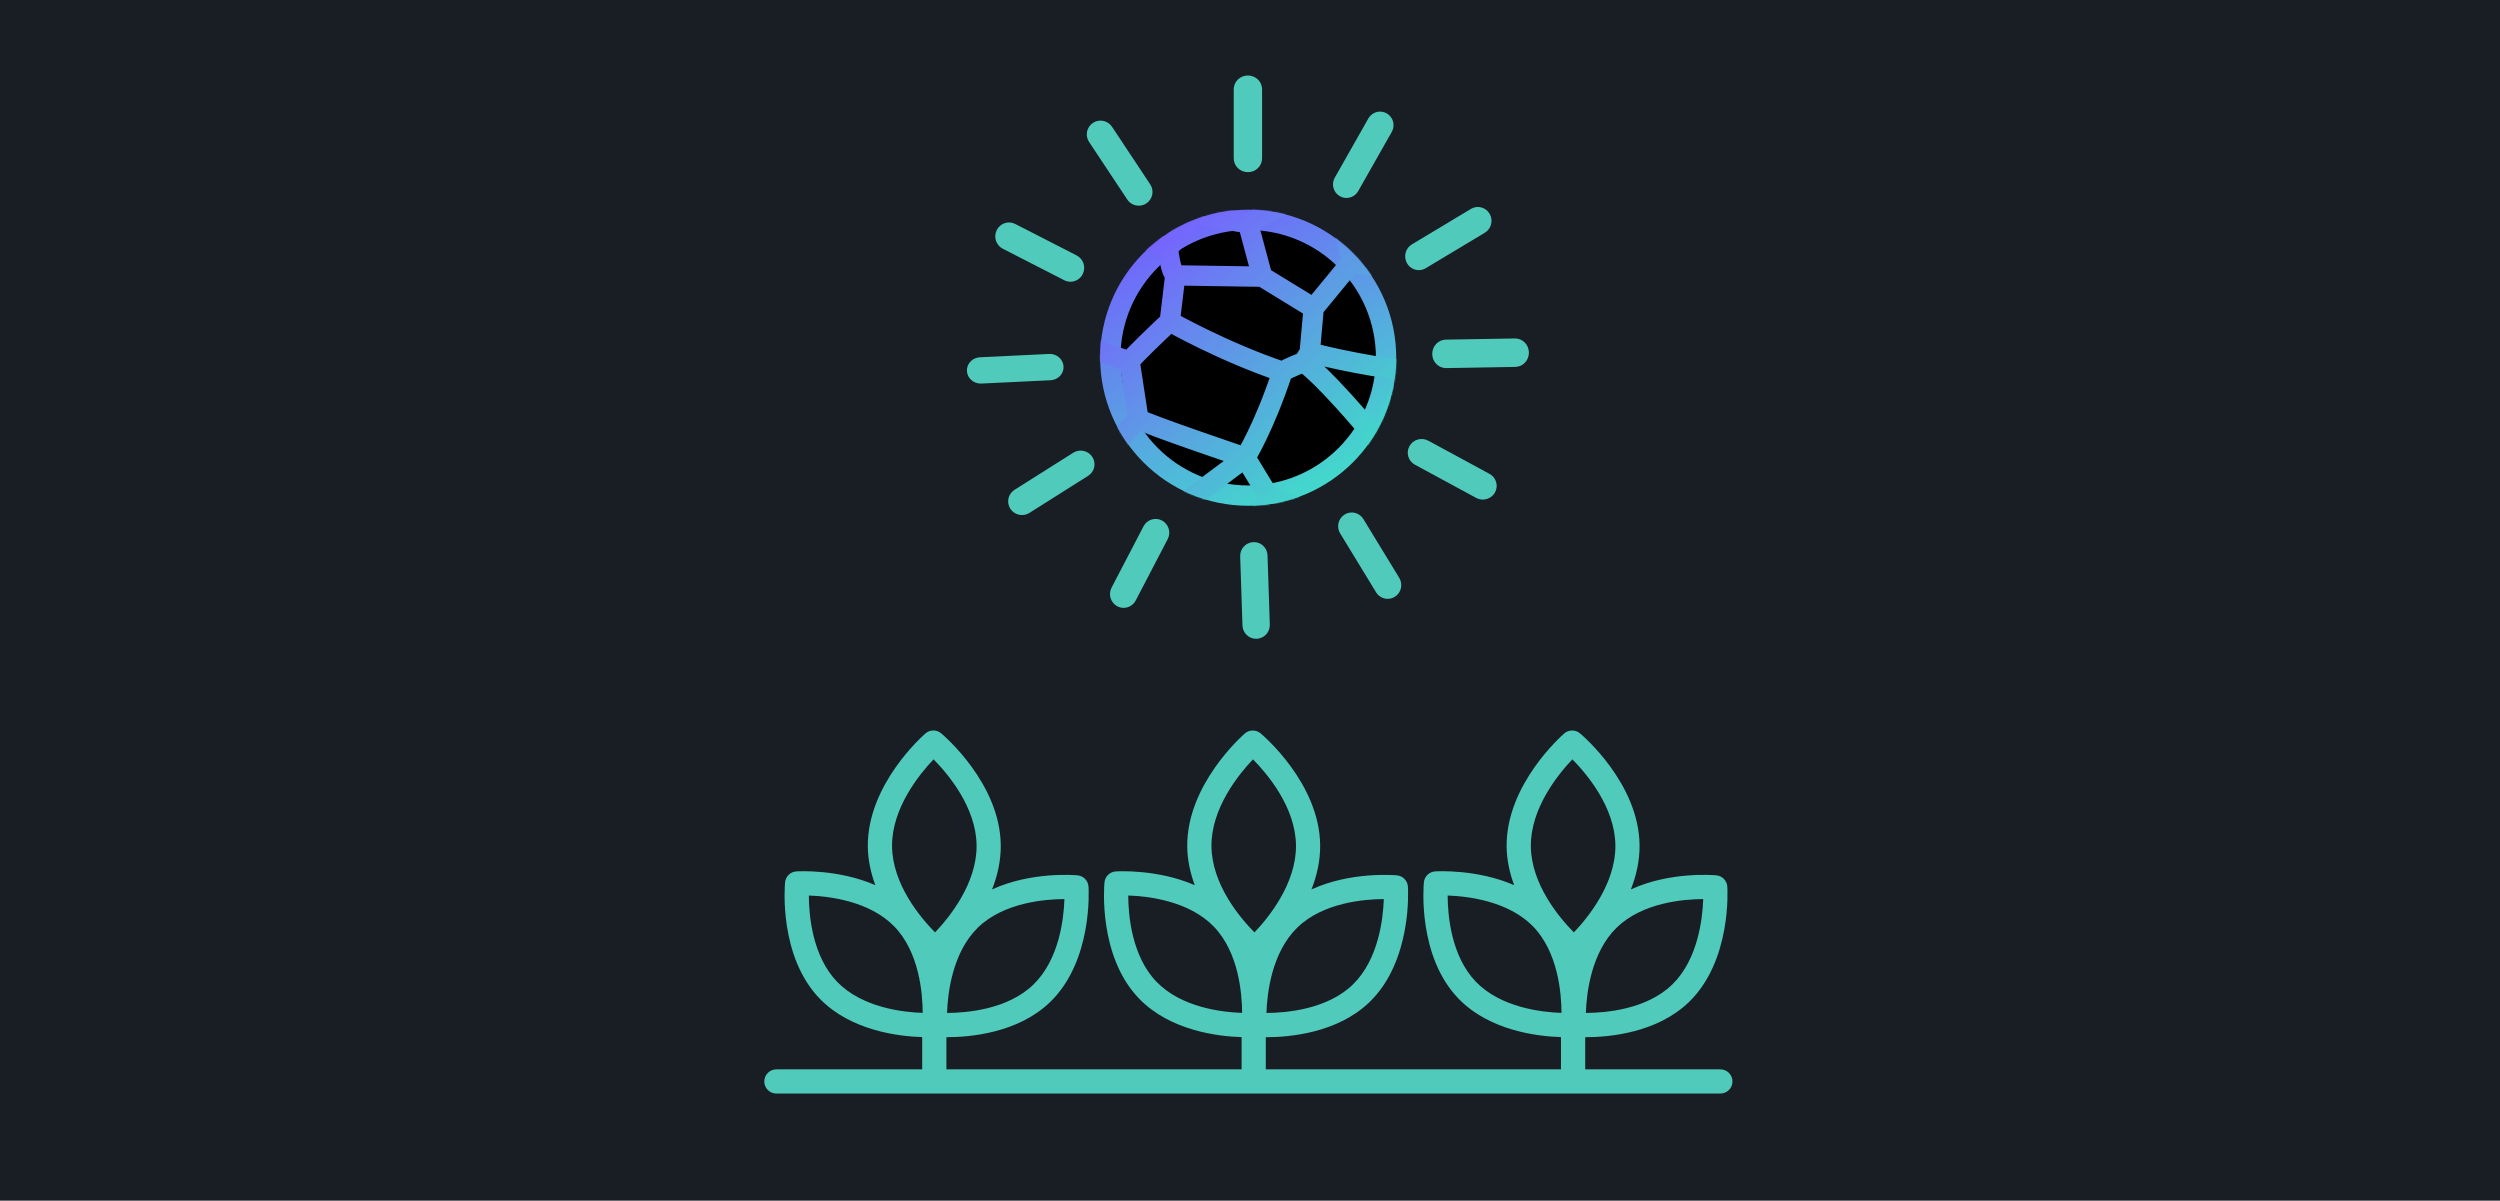<svg width="1722" height="827" viewBox="0 0 1722 827" fill="none" xmlns="http://www.w3.org/2000/svg">
<rect width="1722" height="827" fill="#191D24"/>
<circle cx="859.753" cy="246.404" r="94.977" fill="black" stroke="url(#paint0_linear_1901_2198)" stroke-width="14"/>
<mask id="mask0_1901_2198" style="mask-type:alpha" maskUnits="userSpaceOnUse" x="757" y="144" width="205" height="205">
<path d="M859.753 144.427L870.412 144.986L880.955 146.655L891.265 149.418L901.23 153.243L910.741 158.089L919.693 163.903L927.989 170.62L935.536 178.168L942.254 186.463L948.067 195.416L952.913 204.926L956.739 214.891L959.501 225.202L961.171 235.745L961.73 246.404L961.171 257.064L959.501 267.606L956.739 277.917L952.913 287.882L948.067 297.393L942.254 306.345L935.536 314.64L927.989 322.188L919.693 328.905L910.741 334.719L901.23 339.565L891.265 343.39L880.955 346.153L870.412 347.823L859.753 348.381L849.093 347.823L838.55 346.153L828.24 343.39L818.275 339.565L808.764 334.719L799.812 328.905L791.517 322.188L783.969 314.64L777.251 306.345L771.438 297.393L766.592 287.882L762.767 277.917L760.004 267.606L758.334 257.064L757.775 246.404L758.334 235.745L760.004 225.202L762.767 214.891L766.592 204.926L771.438 195.416L777.251 186.463L783.969 178.168L791.517 170.62L799.812 163.903L808.764 158.089L818.275 153.243L828.24 149.418L838.55 146.655L849.093 144.986L859.753 144.427Z" fill="white"/>
</mask>
<g mask="url(#mask0_1901_2198)">
<path d="M711.899 226.383L778.075 248.992M711.899 226.383C711.899 226.383 684.182 257.189 682.656 261.723C681.13 266.258 693.079 305.689 695.606 310.055C698.133 314.42 732.291 343.316 735.422 344.77M711.899 226.383C711.899 226.383 709.034 215.69 708.231 212.696C707.429 209.702 722.344 190.578 722.344 190.578M778.075 248.992C778.075 248.992 783.264 282.9 784.14 288.624M778.075 248.992C779.813 245.959 797.251 229.337 805.752 221.405M784.14 288.624C779.181 292.245 754.448 322.843 735.422 344.77M784.14 288.624C789.65 292.19 857.756 315.199 857.756 315.199M735.422 344.77C736.362 348.277 737.027 350.758 737.829 353.752C738.631 356.746 778.032 374.61 778.032 374.61M722.344 190.578L715.692 153.853C715.692 153.853 723.87 128.282 743.579 120.25M722.344 190.578L775.584 159.809M775.584 159.809L743.579 120.25M775.584 159.809L804.504 170.855M743.579 120.25L769.079 84.537M805.752 221.405L809.547 189.674M805.752 221.405C805.752 221.405 841.778 242.008 883.36 256.079M809.547 189.674L869.454 190.584M809.547 189.674C806.682 187.141 804.992 176.073 804.504 170.855M869.454 190.584L904.868 212.267M869.454 190.584L859.598 153.801M904.868 212.267L902.118 242.801M904.868 212.267L930.974 180.517M902.118 242.801L897.969 249.414M902.118 242.801C902.118 242.801 936.448 251.939 971.102 255.49M897.969 249.414C897.969 249.414 888.417 252.89 883.36 256.079M897.969 249.414C897.969 249.414 911.679 258.118 950.888 305.831M883.36 256.079C870.814 294.28 857.756 315.199 857.756 315.199M857.756 315.199L778.032 374.61M857.756 315.199L874.047 342.007M778.032 374.61L783.251 386.506C792.068 391.8 805.968 400.165 816.947 406.816C825.689 412.112 832.579 416.321 833.576 417.03M804.504 170.855C807.445 168.233 817.328 154.125 821.902 147.398M821.902 147.398L824.766 117.292M821.902 147.398L859.598 153.801M824.766 117.292C799.88 99.205 792.857 95.127 769.079 84.537M824.766 117.292L851.512 91.33M769.079 84.537C770.779 84.082 805.045 60.69 812.694 58.64C820.342 56.59 851.096 74.48 851.096 74.48M851.096 74.48L851.512 91.33M851.096 74.48L865.539 58.691M851.512 91.33L903.786 130.042M903.786 130.042L859.598 153.801M903.786 130.042L920.182 133.441C920.182 133.441 933.98 112.422 942.821 98.953M865.539 58.691C865.539 58.691 906.887 83.827 942.821 98.953M865.539 58.691L889.234 46.841L923.282 46.428L952.484 67.025L962.578 87.7M942.821 98.953C950.268 93.556 961.891 85.133 961.891 85.133L993.15 101.512M920.525 134.725L930.974 180.517M930.974 180.517C930.974 180.517 962.367 185.796 982.482 189.178M982.482 189.178C994.896 150.554 993.15 101.512 993.15 101.512M982.482 189.178C987.463 192.498 995.235 197.68 995.235 197.68M993.15 101.512C1005.88 110.938 1023.42 131.756 1030.6 140.987L1024.98 177.792M1024.98 177.792L995.235 197.68M1024.98 177.792L1056.79 201.356L1069.37 258.497M995.235 197.68L1003.83 229.758M1003.83 229.758L989.374 250.594M1003.83 229.758L1069.37 258.497M989.374 250.594C989.374 250.594 978.238 253.578 971.102 255.49M989.374 250.594C989.374 250.594 999.121 281.905 1000.7 314.947M971.102 255.49C963.208 275.149 961.588 272.708 950.888 305.831M950.888 305.831C953.081 314.015 956.504 326.789 956.504 326.789M1000.7 314.947C994.928 318.641 991.694 320.712 985.925 324.407M1000.7 314.947C1011.45 317.257 1028.24 320.861 1028.24 320.861M985.925 324.407C974.435 325.337 956.504 326.789 956.504 326.789M985.925 324.407C994.869 352.724 993.773 356.512 998.551 378.326M956.504 326.789C956.504 326.789 938.181 346.826 927.652 360.191M874.047 342.007C874.047 342.007 906.277 353.541 927.652 360.191M874.047 342.007C861.494 367.68 835.826 418.627 833.576 417.03M1069.37 258.497L1074.76 278.599L1058.21 301.829L1028.24 320.861M1028.24 320.861C1028.24 320.861 1010.3 355.127 998.551 378.326M998.551 378.326C993.795 380.975 937.847 386.34 937.847 386.34M937.847 386.34C937.847 386.34 931.979 369.575 927.652 360.191M937.847 386.34C937.847 386.34 937.198 397.516 936.3 400.965C935.403 404.415 898.846 443.09 892.481 444.796C886.115 446.502 838.16 434.138 836.441 427.722C834.722 421.307 833.576 417.03 833.576 417.03" stroke="url(#paint1_linear_1901_2198)" stroke-width="14"/>
</g>
<path d="M534.779 753.24H1184.99C1189.6 753.24 1193.33 749.507 1193.33 744.901C1193.33 740.302 1189.6 736.563 1184.99 736.563L1091.89 736.569V714.42H1092.21C1108.05 714.42 1141.3 711.612 1163.44 690.121C1192.76 661.652 1189.91 612.745 1189.78 610.68C1189.51 606.604 1186.33 603.319 1182.26 602.929C1180.66 602.778 1150.46 600.167 1123.33 612.634C1127.01 603.325 1129.43 593.067 1129.33 582.223C1128.95 539.578 1089.92 506.48 1088.25 505.097C1085.12 502.469 1080.54 502.515 1077.46 505.196C1075.82 506.614 1037.37 540.393 1037.76 583.038C1037.84 592.492 1039.89 601.429 1042.94 609.698C1017.33 598.551 990.036 600.127 988.514 600.22C984.438 600.487 981.152 603.68 980.763 607.75C980.565 609.808 976.245 658.617 1004.7 687.941C1026.23 710.123 1059.4 713.881 1075.21 714.351L1075.21 736.569H871.887V714.421C872.003 714.421 872.096 714.427 872.213 714.427C888.058 714.427 921.301 711.618 943.438 690.133C972.773 661.664 969.912 612.757 969.778 610.693C969.511 606.616 966.324 603.331 962.26 602.942C960.649 602.79 930.459 600.18 903.333 612.646C907.008 603.337 909.433 593.079 909.334 582.235C908.95 539.59 869.927 506.492 868.27 505.109C865.118 502.492 860.548 502.527 857.466 505.208C855.832 506.627 817.385 540.405 817.769 583.05C817.85 592.505 819.897 601.441 822.956 609.716C797.342 598.569 770.042 600.145 768.513 600.238C764.437 600.505 761.151 603.698 760.762 607.768C760.564 609.826 756.244 658.636 784.713 687.959C806.239 710.131 839.394 713.899 855.21 714.369V736.57H651.886V714.421H652.2C668.046 714.421 701.289 711.613 723.431 690.122C752.755 661.653 749.9 612.746 749.766 610.681C749.498 606.605 746.312 603.32 742.247 602.93C740.636 602.773 710.447 600.18 683.326 612.635C687.001 603.326 689.426 593.068 689.327 582.223C688.943 539.579 649.914 506.48 648.246 505.098C645.111 502.469 640.535 502.516 637.448 505.196C635.814 506.615 597.366 540.394 597.75 583.038C597.832 592.493 599.884 601.43 602.937 609.699C577.323 598.552 550.029 600.128 548.506 600.221C544.43 600.488 541.145 603.68 540.755 607.751C540.557 609.809 536.237 658.618 564.694 687.941C586.221 710.124 619.393 713.881 635.198 714.352L635.203 736.57H534.777C530.166 736.57 526.438 740.303 526.438 744.909C526.444 749.508 530.172 753.241 534.777 753.241L534.779 753.24ZM1173.17 619.286C1172.71 632.707 1169.55 660.966 1151.83 678.155C1134.11 695.355 1105.78 697.663 1092.34 697.71C1092.79 684.29 1095.95 656.03 1113.67 638.842C1131.41 621.647 1159.74 619.338 1173.17 619.286ZM1083.05 523.035C1092.85 532.938 1112.44 555.988 1112.68 582.368C1112.91 608.65 1093.72 632.125 1084.09 642.231C1074.28 632.329 1054.69 609.279 1054.45 582.898C1054.22 556.61 1073.42 533.135 1083.05 523.035ZM997.139 616.845C1010.55 617.293 1038.81 620.456 1056.01 638.167C1073.21 655.89 1075.52 684.249 1075.56 697.67C1062.18 697.246 1033.96 694.129 1016.69 676.33C999.494 658.613 997.186 630.276 997.139 616.845ZM953.162 619.287C952.714 632.708 949.551 660.967 931.828 678.156C914.105 695.362 885.746 697.663 872.325 697.711C872.749 684.314 875.866 656.107 893.665 638.843C911.394 621.648 939.735 619.339 953.162 619.287ZM863.045 523.036C872.849 532.939 892.427 555.989 892.671 582.369C892.903 608.651 873.709 632.126 864.08 642.232C854.276 632.33 834.686 609.28 834.454 582.899C834.216 556.611 853.422 533.136 863.045 523.036ZM777.132 616.834C790.518 617.258 818.73 620.375 836.001 638.174C853.201 655.897 855.515 684.256 855.568 697.677C842.171 697.252 813.97 694.136 796.7 676.337C779.483 658.602 777.174 630.255 777.132 616.834ZM733.167 619.288C732.743 632.685 729.626 660.886 711.827 678.156C694.104 695.357 665.769 697.664 652.33 697.712C652.778 684.291 655.941 656.032 673.665 638.843C691.4 621.643 719.758 619.34 733.167 619.288ZM643.039 523.037C652.842 532.939 672.432 555.989 672.67 582.37C672.903 608.652 653.709 632.127 644.079 642.233C634.276 632.33 614.686 609.28 614.448 582.9C614.215 556.611 633.409 533.137 643.039 523.037ZM557.132 616.846C570.546 617.294 598.806 620.457 616 638.169C633.201 655.892 635.508 684.251 635.556 697.671C622.17 697.247 593.958 694.13 576.687 676.331C559.487 658.614 557.179 630.278 557.132 616.846Z" fill="#4FCABB"/>
<path d="M859.556 118.59C864.957 118.59 869.323 114.348 869.323 109.114V61.476C869.323 56.249 864.957 52 859.556 52C854.155 52 849.79 56.242 849.79 61.476V109.121C849.796 114.355 854.155 118.59 859.556 118.59V118.59Z" fill="url(#paint2_linear_1901_2198)"/>
<path d="M922.855 135.123C924.307 135.957 925.882 136.348 927.444 136.348C930.678 136.348 933.815 134.661 935.526 131.631L958.67 90.83C961.204 86.354 959.649 80.648 955.196 78.094C950.737 75.527 945.059 77.097 942.525 81.586L919.382 122.387C916.834 126.869 918.383 132.576 922.855 135.123V135.123Z" fill="url(#paint3_linear_1901_2198)"/>
<path d="M977.282 186.069C978.909 186.069 980.561 185.636 982.07 184.732L1022.75 160.301C1027.22 157.62 1028.69 151.767 1026.05 147.238C1023.42 142.715 1017.64 141.212 1013.17 143.892L972.488 168.323C968.021 171.003 966.545 176.857 969.189 181.386C970.933 184.399 974.062 186.069 977.282 186.069V186.069Z" fill="url(#paint4_linear_1901_2198)"/>
<path d="M986.522 243.911C986.608 249.266 990.832 253.547 996 253.547H996.159L1043.8 252.733C1049.03 252.644 1053.2 248.185 1053.11 242.762C1053.02 237.407 1048.8 233.126 1043.63 233.126H1043.47L995.835 233.94C990.62 234.029 986.45 238.495 986.522 243.911Z" fill="url(#paint5_linear_1901_2198)"/>
<path d="M983.798 303.543C979.171 301.038 973.352 302.712 970.832 307.287C968.292 311.862 969.992 317.604 974.618 320.109L1016.76 342.95C1018.22 343.734 1019.79 344.11 1021.34 344.11C1024.72 344.11 1028 342.33 1029.74 339.199C1032.28 334.624 1030.58 328.882 1025.95 326.377L983.798 303.543Z" fill="url(#paint6_linear_1901_2198)"/>
<path d="M926.181 354.397C921.762 357.131 920.381 362.962 923.104 367.413L947.836 407.972C949.604 410.878 952.687 412.476 955.842 412.476C957.525 412.476 959.214 412.02 960.739 411.076C965.158 408.342 966.539 402.511 963.816 398.06L939.083 357.501C936.36 353.044 930.58 351.65 926.181 354.398V354.397Z" fill="url(#paint7_linear_1901_2198)"/>
<path d="M863.342 373.419C858.14 373.598 854.063 377.98 854.234 383.208L855.806 430.832C855.977 435.961 860.165 440 865.215 440H865.538C870.739 439.822 874.816 435.439 874.645 430.211L873.073 382.587C872.909 377.346 868.609 373.181 863.342 373.419Z" fill="url(#paint8_linear_1901_2198)"/>
<path d="M787.667 362.505L765.64 404.767C763.214 409.411 764.991 415.147 769.581 417.598C770.971 418.34 772.48 418.691 773.955 418.691C777.332 418.691 780.604 416.85 782.283 413.617L804.309 371.355C806.736 366.711 804.959 360.974 800.368 358.523C795.785 356.086 790.086 357.848 787.667 362.505V362.505Z" fill="url(#paint9_linear_1901_2198)"/>
<path d="M739.232 311.855L698.818 337.379C694.376 340.182 693.079 346.012 695.912 350.408C697.721 353.231 700.813 354.764 703.959 354.764C705.715 354.764 707.484 354.284 709.08 353.284L749.493 327.759C753.936 324.956 755.233 319.126 752.4 314.73C749.566 310.347 743.661 309.045 739.232 311.854V311.855Z" fill="url(#paint10_linear_1901_2198)"/>
<path d="M675.477 264.201C675.635 264.201 675.801 264.201 675.96 264.195L723.583 261.916C728.814 261.669 732.849 257.409 732.577 252.408C732.313 247.407 727.717 243.476 722.631 243.799L675.007 246.078C669.776 246.325 665.742 250.585 666.013 255.586C666.284 260.435 670.464 264.201 675.477 264.201L675.477 264.201Z" fill="url(#paint11_linear_1901_2198)"/>
<path d="M690.716 171.332L733.088 193.038C734.458 193.739 735.913 194.059 737.336 194.059C740.78 194.059 744.112 192.138 745.778 188.808C748.129 184.09 746.272 178.345 741.616 175.95L699.245 154.244C694.589 151.868 688.905 153.756 686.554 158.461C684.197 163.192 686.06 168.944 690.716 171.333V171.332Z" fill="url(#paint12_linear_1901_2198)"/>
<path d="M776.461 137.439C778.279 140.19 781.308 141.675 784.377 141.675C786.169 141.675 787.988 141.167 789.601 140.105C793.973 137.221 795.17 131.355 792.273 126.994L765.965 87.318C763.062 82.957 757.183 81.762 752.825 84.653C748.453 87.536 747.256 93.402 750.153 97.763L776.461 137.439Z" fill="url(#paint13_linear_1901_2198)"/>
<defs>
<linearGradient id="paint0_linear_1901_2198" x1="804.274" y1="144.427" x2="913.627" y2="342.288" gradientUnits="userSpaceOnUse">
<stop stop-color="#745EFF"/>
<stop offset="1" stop-color="#41DDCA"/>
</linearGradient>
<linearGradient id="paint1_linear_1901_2198" x1="790.806" y1="164.63" x2="929.136" y2="328.552" gradientUnits="userSpaceOnUse">
<stop stop-color="#7761FF"/>
<stop offset="1" stop-color="#40DBC8"/>
</linearGradient>
<linearGradient id="paint2_linear_1901_2198" x1="859.556" y1="52" x2="859.556" y2="118.59" gradientUnits="userSpaceOnUse">
<stop stop-color="#4FCABB"/>
<stop offset="1" stop-color="#4FCABB"/>
</linearGradient>
<linearGradient id="paint3_linear_1901_2198" x1="939.021" y1="76.86" x2="939.021" y2="136.348" gradientUnits="userSpaceOnUse">
<stop stop-color="#4FCABB"/>
<stop offset="1" stop-color="#4FCABB"/>
</linearGradient>
<linearGradient id="paint4_linear_1901_2198" x1="997.62" y1="142.563" x2="997.62" y2="186.069" gradientUnits="userSpaceOnUse">
<stop stop-color="#4FCABB"/>
<stop offset="1" stop-color="#4FCABB"/>
</linearGradient>
<linearGradient id="paint5_linear_1901_2198" x1="1019.82" y1="233.126" x2="1019.82" y2="253.547" gradientUnits="userSpaceOnUse">
<stop stop-color="#4FCABB"/>
<stop offset="1" stop-color="#4FCABB"/>
</linearGradient>
<linearGradient id="paint6_linear_1901_2198" x1="1000.28" y1="302.38" x2="1000.28" y2="344.11" gradientUnits="userSpaceOnUse">
<stop stop-color="#4FCABB"/>
<stop offset="1" stop-color="#4FCABB"/>
</linearGradient>
<linearGradient id="paint7_linear_1901_2198" x1="943.46" y1="352.989" x2="943.46" y2="412.476" gradientUnits="userSpaceOnUse">
<stop stop-color="#4FCABB"/>
<stop offset="1" stop-color="#4FCABB"/>
</linearGradient>
<linearGradient id="paint8_linear_1901_2198" x1="864.44" y1="373.41" x2="864.44" y2="440" gradientUnits="userSpaceOnUse">
<stop stop-color="#4FCABB"/>
<stop offset="1" stop-color="#4FCABB"/>
</linearGradient>
<linearGradient id="paint9_linear_1901_2198" x1="784.975" y1="357.428" x2="784.975" y2="418.691" gradientUnits="userSpaceOnUse">
<stop stop-color="#4FCABB"/>
<stop offset="1" stop-color="#4FCABB"/>
</linearGradient>
<linearGradient id="paint10_linear_1901_2198" x1="724.156" y1="310.371" x2="724.156" y2="354.764" gradientUnits="userSpaceOnUse">
<stop stop-color="#4FCABB"/>
<stop offset="1" stop-color="#4FCABB"/>
</linearGradient>
<linearGradient id="paint11_linear_1901_2198" x1="699.295" y1="243.78" x2="699.295" y2="264.201" gradientUnits="userSpaceOnUse">
<stop stop-color="#4FCABB"/>
<stop offset="1" stop-color="#4FCABB"/>
</linearGradient>
<linearGradient id="paint12_linear_1901_2198" x1="716.165" y1="153.217" x2="716.165" y2="194.059" gradientUnits="userSpaceOnUse">
<stop stop-color="#4FCABB"/>
<stop offset="1" stop-color="#4FCABB"/>
</linearGradient>
<linearGradient id="paint13_linear_1901_2198" x1="771.213" y1="83.075" x2="771.213" y2="141.675" gradientUnits="userSpaceOnUse">
<stop stop-color="#4FCABB"/>
<stop offset="1" stop-color="#4FCABB"/>
</linearGradient>
</defs>
</svg>
